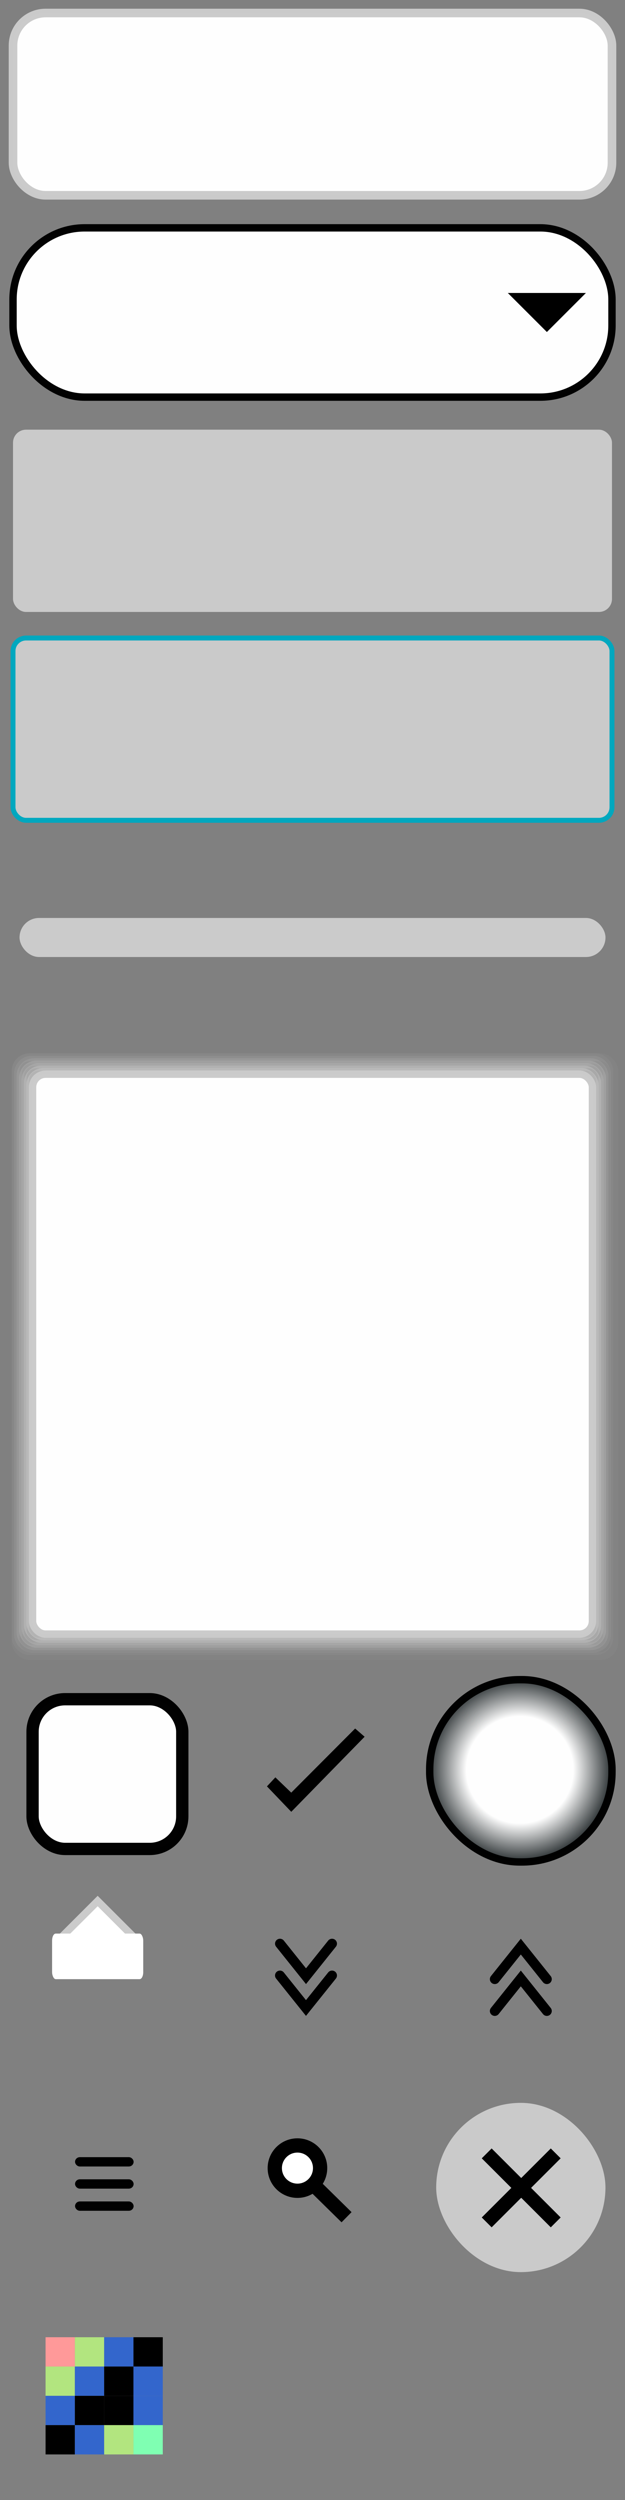 <?xml version="1.0" encoding="UTF-8" standalone="no"?>
<!-- Created with Inkscape (http://www.inkscape.org/) -->

<svg
   width="96"
   height="384"
   viewBox="0 0 25.4 101.6"
   version="1.1"
   id="svg1"
   inkscape:version="1.3.2 (091e20ef0f, 2023-11-25, custom)"
   sodipodi:docname="theme.svg"
   xmlns:inkscape="http://www.inkscape.org/namespaces/inkscape"
   xmlns:sodipodi="http://sodipodi.sourceforge.net/DTD/sodipodi-0.dtd"
   xmlns:xlink="http://www.w3.org/1999/xlink"
   xmlns="http://www.w3.org/2000/svg"
   xmlns:svg="http://www.w3.org/2000/svg"
   xmlns:rdf="http://www.w3.org/1999/02/22-rdf-syntax-ns#"
   xmlns:cc="http://creativecommons.org/ns#">
  <rect x="0" y="0" width="25.4" height="101.6" fill="#808080" stroke="none"/>
  <sodipodi:namedview
     id="namedview1"
     pagecolor="#ffffff"
     bordercolor="#666666"
     borderopacity="1.0"
     inkscape:showpageshadow="2"
     inkscape:pageopacity="0.0"
     inkscape:pagecheckerboard="0"
     inkscape:deskcolor="#d1d1d1"
     inkscape:document-units="mm"
     showgrid="true"
     inkscape:zoom="49.078949"
     inkscape:cx="90.262732"
     inkscape:cy="168.39195"
     inkscape:window-width="1503"
     inkscape:window-height="965"
     inkscape:window-x="0"
     inkscape:window-y="0"
     inkscape:window-maximized="1"
     inkscape:current-layer="layer1">
    <inkscape:grid
       id="grid1"
       units="px"
       originx="0"
       originy="0"
       spacingx="0.265"
       spacingy="0.265"
       empcolor="#3f3fff"
       empopacity="0.251"
       color="#3f3fff"
       opacity="0.125"
       empspacing="5"
       enabled="true"
       visible="true"
       snapvisiblegridlinesonly="true" />
  </sodipodi:namedview>
  <defs
     id="defs1">
    <radialGradient
       inkscape:collect="always"
       xlink:href="#linearGradient1"
       id="radialGradient2"
       cx="1.455"
       cy="1.455"
       fx="1.455"
       fy="1.455"
       r="1.27"
       gradientUnits="userSpaceOnUse"
       gradientTransform="matrix(3.156,0,0,3.156,16.534,67.334)" />
    <linearGradient
       id="linearGradient1"
       inkscape:collect="always">
      <stop
         style="stop-color:#ffffff;stop-opacity:1;"
         offset="0.541"
         id="stop1" />
      <stop
         style="stop-color:#2e3436;stop-opacity:1;"
         offset="0.925"
         id="stop2" />
    </linearGradient>
    <filter
       style="color-interpolation-filters:sRGB"
       inkscape:label="Drop Shadow"
       id="filter9"
       x="-0.22"
       y="-0.22"
       width="1.44"
       height="1.44">
      <feFlood
         result="flood"
         in="SourceGraphic"
         flood-opacity="0.498"
         flood-color="rgb(0,0,0)"
         id="feFlood8" />
      <feGaussianBlur
         result="blur"
         in="SourceGraphic"
         stdDeviation="1"
         id="feGaussianBlur8" />
      <feOffset
         result="offset"
         in="blur"
         dx="0"
         dy="0"
         id="feOffset8" />
      <feComposite
         result="comp1"
         operator="in"
         in="flood"
         in2="offset"
         id="feComposite8" />
      <feComposite
         result="fbSourceGraphic"
         operator="over"
         in="SourceGraphic"
         in2="comp1"
         id="feComposite9" />
      <feColorMatrix
         result="fbSourceGraphicAlpha"
         in="fbSourceGraphic"
         values="0 0 0 -1 0 0 0 0 -1 0 0 0 0 -1 0 0 0 0 1 0"
         id="feColorMatrix9" />
      <feFlood
         id="feFlood9"
         result="flood"
         in="fbSourceGraphic"
         flood-opacity="0.498"
         flood-color="rgb(0,0,0)" />
      <feGaussianBlur
         id="feGaussianBlur9"
         result="blur"
         in="fbSourceGraphic"
         stdDeviation="1" />
      <feOffset
         id="feOffset9"
         result="offset"
         in="blur"
         dx="0"
         dy="0" />
      <feComposite
         id="feComposite10"
         result="comp1"
         operator="in"
         in="flood"
         in2="offset" />
      <feComposite
         id="feComposite11"
         result="comp2"
         operator="over"
         in="fbSourceGraphic"
         in2="comp1" />
    </filter>
    <filter
       style="color-interpolation-filters:sRGB"
       inkscape:label="Drop Shadow"
       id="filter15"
       x="-0.037"
       y="-0.037"
       width="1.075"
       height="1.075">
      <feFlood
         result="flood"
         in="SourceGraphic"
         flood-opacity="0.498"
         flood-color="rgb(0,0,0)"
         id="feFlood14" />
      <feGaussianBlur
         result="blur"
         in="SourceGraphic"
         stdDeviation="0.3"
         id="feGaussianBlur14" />
      <feOffset
         result="offset"
         in="blur"
         dx="0"
         dy="0"
         id="feOffset14" />
      <feComposite
         result="comp1"
         operator="in"
         in="flood"
         in2="offset"
         id="feComposite14" />
      <feComposite
         result="comp2"
         operator="over"
         in="SourceGraphic"
         in2="comp1"
         id="feComposite15" />
    </filter>
    <filter
       style="color-interpolation-filters:sRGB"
       inkscape:label="Drop Shadow"
       id="filter3"
       x="-0.062"
       y="-0.062"
       width="1.124"
       height="1.124">
      <feFlood
         result="flood"
         in="SourceGraphic"
         flood-opacity="0.498"
         flood-color="rgb(0,0,0)"
         id="feFlood2" />
      <feGaussianBlur
         result="blur"
         in="SourceGraphic"
         stdDeviation="0.5"
         id="feGaussianBlur2" />
      <feOffset
         result="offset"
         in="blur"
         dx="0"
         dy="0"
         id="feOffset2" />
      <feComposite
         result="comp1"
         operator="in"
         in="flood"
         in2="offset"
         id="feComposite2" />
      <feComposite
         result="comp2"
         operator="over"
         in="SourceGraphic"
         in2="comp1"
         id="feComposite3" />
    </filter>
    <filter
       style="color-interpolation-filters:sRGB"
       inkscape:label="Drop Shadow"
       id="filter16"
       x="-0.095"
       y="-0.095"
       width="1.191"
       height="1.191">
      <feFlood
         result="flood"
         in="SourceGraphic"
         flood-opacity="0.498"
         flood-color="rgb(0,0,0)"
         id="feFlood13" />
      <feGaussianBlur
         result="blur"
         in="SourceGraphic"
         stdDeviation="0.8"
         id="feGaussianBlur13" />
      <feOffset
         result="offset"
         in="blur"
         dx="0"
         dy="0"
         id="feOffset13" />
      <feComposite
         result="comp1"
         operator="in"
         in="flood"
         in2="offset"
         id="feComposite13" />
      <feComposite
         result="comp2"
         operator="over"
         in="SourceGraphic"
         in2="comp1"
         id="feComposite16" />
    </filter>
    <filter
       style="color-interpolation-filters:sRGB"
       inkscape:label="Drop Shadow"
       id="filter30"
       x="-0.059"
       y="-0.059"
       width="1.119"
       height="1.119">
      <feFlood
         result="flood"
         in="SourceGraphic"
         flood-opacity="0.498"
         flood-color="rgb(0,0,0)"
         id="feFlood29" />
      <feGaussianBlur
         result="blur"
         in="SourceGraphic"
         stdDeviation="0.5"
         id="feGaussianBlur29" />
      <feOffset
         result="offset"
         in="blur"
         dx="0"
         dy="0"
         id="feOffset29" />
      <feComposite
         result="comp1"
         operator="in"
         in="flood"
         in2="offset"
         id="feComposite29" />
      <feComposite
         result="comp2"
         operator="over"
         in="SourceGraphic"
         in2="comp1"
         id="feComposite30" />
    </filter>
  </defs>
  <g
     inkscape:label="Layer 1"
     inkscape:groupmode="layer"
     id="layer1">
    <rect
       style="opacity:0.99;fill:none;fill-opacity:1;stroke:#cbcbcb;stroke-width:0.321;stroke-linecap:round;stroke-dasharray:none;stroke-opacity:0.046"
       id="rect1-53-5-2-7-6-6-9-3-7"
       width="24.333"
       height="24.333"
       x="0.633"
       y="42.967"
       ry="0.566" />
    <rect
       style="opacity:0.99;fill:none;fill-opacity:1;stroke:#cbcbcb;stroke-width:0.318;stroke-linecap:round;stroke-dasharray:none;stroke-opacity:0.05"
       id="rect1-53-5-2-7-6-6-9-3"
       width="24.136"
       height="24.136"
       x="0.632"
       y="42.966"
       ry="0.561" />
    <rect
       style="opacity:0.99;fill:none;fill-opacity:1;stroke:#cbcbcb;stroke-width:0.316;stroke-linecap:round;stroke-dasharray:none;stroke-opacity:0.1"
       id="rect1-53-5-2-7-6-6-9"
       width="23.938"
       height="23.938"
       x="0.731"
       y="43.065"
       ry="0.557" />
    <rect
       style="opacity:0.99;fill:none;fill-opacity:1;stroke:#cbcbcb;stroke-width:0.308;stroke-linecap:round;stroke-dasharray:none;stroke-opacity:0.252"
       id="rect1-53-5-2-7"
       width="23.346"
       height="23.346"
       x="1.027"
       y="43.36"
       ry="0.543" />
    <rect
       style="opacity:0.99;fill:none;fill-opacity:1;stroke:#cbcbcb;stroke-width:0.31;stroke-linecap:round;stroke-dasharray:none;stroke-opacity:0.252"
       id="rect1-53-5-2-7-6"
       width="23.544"
       height="23.544"
       x="0.928"
       y="43.261"
       ry="0.548" />
    <rect
       style="opacity:0.99;fill:none;fill-opacity:1;stroke:#cbcbcb;stroke-width:0.313;stroke-linecap:round;stroke-dasharray:none;stroke-opacity:0.15"
       id="rect1-53-5-2-7-6-6"
       width="23.741"
       height="23.741"
       x="0.83"
       y="43.164"
       ry="0.552" />
    <rect
       style="opacity:0.99;fill:none;fill-opacity:1;stroke:#cbcbcb;stroke-width:0.305;stroke-linecap:round;stroke-dasharray:none;stroke-opacity:0.4"
       id="rect1-53-5-2"
       width="23.149"
       height="23.149"
       x="1.126"
       y="43.459"
       ry="0.538" />
    <rect
       style="opacity:0.99;fill:none;fill-opacity:1;stroke:#cbcbcb;stroke-width:0.303;stroke-linecap:round;stroke-dasharray:none;stroke-opacity:0.5"
       id="rect1-53-5"
       width="22.951"
       height="22.951"
       x="1.224"
       y="43.557"
       ry="0.534" />
    <rect
       style="opacity:0.99;fill:#ffffff;fill-opacity:1;stroke:#cbcbcb;stroke-width:0.35;stroke-linecap:round;stroke-dasharray:none;stroke-opacity:1"
       id="rect1"
       width="24.342"
       height="7.408"
       x="0.529"
       y="0.529"
       ry="1.323" />
    <rect
       style="opacity:0.99;fill:#ffffff;fill-opacity:1;stroke:#cbcbcb;stroke-width:0.3;stroke-linecap:round;stroke-dasharray:none;stroke-opacity:1"
       id="rect1-53"
       width="22.754"
       height="22.754"
       x="1.323"
       y="43.656"
       ry="0.529" />
    <rect
       style="opacity:0.99;fill:#cbcbcb;fill-opacity:1;stroke:none;stroke-width:0.3;stroke-linecap:round;stroke-dasharray:none;stroke-opacity:1"
       id="rect1-6"
       width="24.342"
       height="7.408"
       x="0.529"
       y="17.462"
       ry="0.529" />
    <rect
       style="opacity:0.99;fill:#cbcbcb;fill-opacity:1;stroke:none;stroke-width:0.3;stroke-linecap:round;stroke-dasharray:none;stroke-opacity:1"
       id="rect1-6-5"
       width="6.879"
       height="6.879"
       x="17.727"
       y="85.46"
       ry="3.44" />
    <rect
       style="opacity:0.99;fill:#cbcbcb;fill-opacity:1;stroke:#00a8bf;stroke-width:0.2;stroke-linecap:round;stroke-dasharray:none;stroke-opacity:1"
       id="rect1-6-6"
       width="24.342"
       height="7.408"
       x="0.529"
       y="25.929"
       ry="0.529" />
    <rect
       style="opacity:0.99;fill:#ffffff;fill-opacity:1;stroke:#000000;stroke-width:0.3;stroke-linecap:round;stroke-dasharray:none;stroke-opacity:1"
       id="rect1-2"
       width="24.342"
       height="6.879"
       x="0.529"
       y="9.26"
       ry="2.91" />
    <path
       style="fill:#000000;fill-opacity:1;fill-rule:evenodd;stroke:none;stroke-width:0.317px;stroke-linecap:butt;stroke-linejoin:miter;stroke-opacity:1"
       d="m 20.637,11.906 h 3.175 l -1.587,1.587 z"
       id="path1"
       sodipodi:nodetypes="cccc" />
    <rect
       style="opacity:0.99;fill:#ffffff;fill-opacity:1;stroke:#000000;stroke-width:0.5;stroke-linecap:round;stroke-dasharray:none;stroke-opacity:1"
       id="rect1-5"
       width="6.085"
       height="6.085"
       x="1.323"
       y="69.056"
       ry="1.323" />
    <path
       style="fill:#000000;fill-opacity:1;fill-rule:evenodd;stroke:none;stroke-width:0.097;stroke-linecap:butt;stroke-linejoin:miter;stroke-dasharray:none;stroke-opacity:1"
       d="m 11.191,72.232 0.645,0.621 2.597,-2.606 0.385,0.334 -2.981,3.051 -0.988,-1.034 z"
       id="path1-3-1"
       sodipodi:nodetypes="ccccccc" />
    <rect
       style="opacity:0.99;fill:url(#radialGradient2);stroke:#000000;stroke-width:0.3;stroke-linecap:round;stroke-dasharray:none;stroke-opacity:1"
       id="rect1-9"
       width="7.408"
       height="7.408"
       x="17.463"
       y="68.262"
       ry="3.647"
       rx="3.655" />
    <rect
       style="opacity:0.99;fill:#000000;fill-opacity:1;stroke:#000000;stroke-width:0.097;stroke-linecap:round;stroke-dasharray:none;stroke-opacity:1"
       id="rect1-62"
       width="2.284"
       height="0.283"
       x="3.098"
       y="87.715"
       rx="0.147"
       ry="0.283" />
    <rect
       style="opacity:0.99;fill:#000000;fill-opacity:1;stroke:#000000;stroke-width:0.097;stroke-linecap:round;stroke-dasharray:none;stroke-opacity:1"
       id="rect1-3"
       width="2.284"
       height="0.283"
       x="3.098"
       y="88.615"
       rx="0.147"
       ry="0.283" />
    <rect
       style="opacity:0.99;fill:#000000;fill-opacity:1;stroke:#000000;stroke-width:0.097;stroke-linecap:round;stroke-dasharray:none;stroke-opacity:1"
       id="rect1-5-6"
       width="2.284"
       height="0.283"
       x="3.098"
       y="89.515"
       rx="0.147"
       ry="0.283" />
    <path
       style="fill:#000000;fill-opacity:1;fill-rule:evenodd;stroke:none;stroke-width:0.401px;stroke-linecap:butt;stroke-linejoin:miter;stroke-opacity:1"
       d="m 19.98,87.313 1.202,1.202 1.202,-1.202 0.401,0.401 -1.202,1.202 1.202,1.202 -0.401,0.401 -1.202,-1.202 -1.202,1.202 -0.401,-0.401 1.202,-1.202 -1.202,-1.202 z"
       id="path1-3" />
    <rect
       style="fill:#cbcbcb;fill-opacity:1;stroke:none;stroke-width:0.3;stroke-dasharray:none"
       id="rect2"
       width="23.813"
       height="1.587"
       x="0.794"
       y="37.306"
       rx="0.794"
       ry="0.794" />
    <path
       style="fill:#ffffff;fill-opacity:1;stroke:#cbcbcb;stroke-width:0.3;stroke-opacity:1"
       d="m 3.969,77.258 -1.588,1.587 v 0.794 h 3.175 v -0.794 z"
       id="path2"
       sodipodi:nodetypes="cccccc" />
    <rect
       style="fill:#ffffff;fill-opacity:1;stroke:none;stroke-width:0.3;stroke-opacity:1"
       id="rect3"
       width="3.704"
       height="1.852"
       x="2.117"
       y="78.581"
       rx="0.147"
       ry="0.283" />
    <ellipse
       style="fill:#ffffff;fill-opacity:1;stroke:#000000;stroke-width:0.58;stroke-dasharray:none;stroke-opacity:1"
       id="path3"
       cx="12.088"
       cy="88.112"
       rx="0.921"
       ry="0.921" />
    <path
       style="fill:#ffffff;fill-opacity:1;stroke:#000000;stroke-width:0.58;stroke-dasharray:none;stroke-opacity:1"
       d="m 12.751,88.797 1.333,1.311"
       id="path4" />
    <path
       style="fill:none;stroke:#000000;stroke-width:0.4;stroke-linecap:round;stroke-dasharray:none;stroke-opacity:1"
       d="m 20.108,81.727 1.058,-1.323 1.058,1.323"
       id="path5" />
    <path
       style="fill:none;stroke:#000000;stroke-width:0.4;stroke-linecap:round;stroke-dasharray:none;stroke-opacity:1"
       d="m 20.108,80.433 1.058,-1.323 1.058,1.323"
       id="path5-2" />
    <path
       style="fill:none;stroke:#000000;stroke-width:0.4;stroke-linecap:round;stroke-dasharray:none;stroke-opacity:1"
       d="m 13.494,78.99 -1.058,1.323 -1.058,-1.323"
       id="path5-5" />
    <path
       style="fill:none;stroke:#000000;stroke-width:0.4;stroke-linecap:round;stroke-dasharray:none;stroke-opacity:1"
       d="M 13.494,80.284 12.435,81.606 11.377,80.284"
       id="path5-2-3" />
    <g
       id="g4">
      <rect
         style="fill:#ff9999;fill-opacity:1;stroke-width:0.113;stroke-linecap:round"
         id="rect4"
         width="1.191"
         height="1.191"
         x="1.852"
         y="94.985"
         ry="1.0294515e-06" />
      <rect
         style="fill:#b2e57f;fill-opacity:1;stroke-width:0.113;stroke-linecap:round"
         id="rect4-5"
         width="1.191"
         height="1.191"
         x="3.043"
         y="94.985"
         ry="1.0294515e-06" />
      <rect
         style="fill:#3366cc;fill-opacity:1;stroke-width:0.113;stroke-linecap:round"
         id="rect4-2"
         width="1.191"
         height="1.191"
         x="4.233"
         y="94.985"
         ry="1.0294515e-06" />
      <rect
         style="fill:#000000;fill-opacity:1;stroke-width:0.113;stroke-linecap:round"
         id="rect4-7"
         width="1.191"
         height="1.191"
         x="5.424"
         y="94.985"
         ry="1.0294515e-06" />
      <rect
         style="fill:#b2e57f;fill-opacity:1;stroke-width:0.113;stroke-linecap:round"
         id="rect4-6"
         width="1.191"
         height="1.191"
         x="1.852"
         y="96.176"
         ry="1.0294515e-06" />
      <rect
         style="fill:#3366cc;fill-opacity:1;stroke-width:0.113;stroke-linecap:round"
         id="rect4-5-0"
         width="1.191"
         height="1.191"
         x="3.043"
         y="96.176"
         ry="1.0294515e-06" />
      <rect
         style="fill:#000000;fill-opacity:1;stroke-width:0.113;stroke-linecap:round"
         id="rect4-2-6"
         width="1.191"
         height="1.191"
         x="4.233"
         y="96.176"
         ry="1.0294515e-06" />
      <rect
         style="fill:#3366cc;fill-opacity:1;stroke-width:0.113;stroke-linecap:round"
         id="rect4-7-2"
         width="1.191"
         height="1.191"
         x="5.424"
         y="96.176"
         ry="1.0294515e-06" />
      <rect
         style="fill:#3366cc;fill-opacity:1;stroke-width:0.113;stroke-linecap:round"
         id="rect4-79"
         width="1.191"
         height="1.191"
         x="1.852"
         y="97.367"
         ry="1.0294515e-06" />
      <rect
         style="fill:#000000;fill-opacity:1;stroke-width:0.113;stroke-linecap:round"
         id="rect4-5-2"
         width="1.191"
         height="1.191"
         x="3.043"
         y="97.367"
         ry="1.0294515e-06" />
      <rect
         style="fill:#000000;fill-opacity:1;stroke-width:0.113;stroke-linecap:round"
         id="rect4-2-0"
         width="1.191"
         height="1.191"
         x="4.233"
         y="97.367"
         ry="1.0294515e-06" />
      <rect
         style="fill:#3366cc;fill-opacity:1;stroke-width:0.113;stroke-linecap:round"
         id="rect4-7-23"
         width="1.191"
         height="1.191"
         x="5.424"
         y="97.367"
         ry="1.0294515e-06" />
      <rect
         style="fill:#000000;fill-opacity:1;stroke-width:0.113;stroke-linecap:round"
         id="rect4-6-7"
         width="1.191"
         height="1.191"
         x="1.852"
         y="98.557"
         ry="1.0294515e-06" />
      <rect
         style="fill:#3366cc;fill-opacity:1;stroke-width:0.113;stroke-linecap:round"
         id="rect4-5-0-5"
         width="1.191"
         height="1.191"
         x="3.043"
         y="98.557"
         ry="1.0294515e-06" />
      <rect
         style="fill:#b2e57f;fill-opacity:1;stroke-width:0.113;stroke-linecap:round"
         id="rect4-2-6-9"
         width="1.191"
         height="1.191"
         x="4.233"
         y="98.557"
         ry="1.0294515e-06" />
      <rect
         style="fill:#7fffb2;fill-opacity:1;stroke-width:0.113;stroke-linecap:round"
         id="rect4-7-2-2"
         width="1.191"
         height="1.191"
         x="5.424"
         y="98.557"
         ry="1.0294515e-06" />
    </g>
  </g>
</svg>
